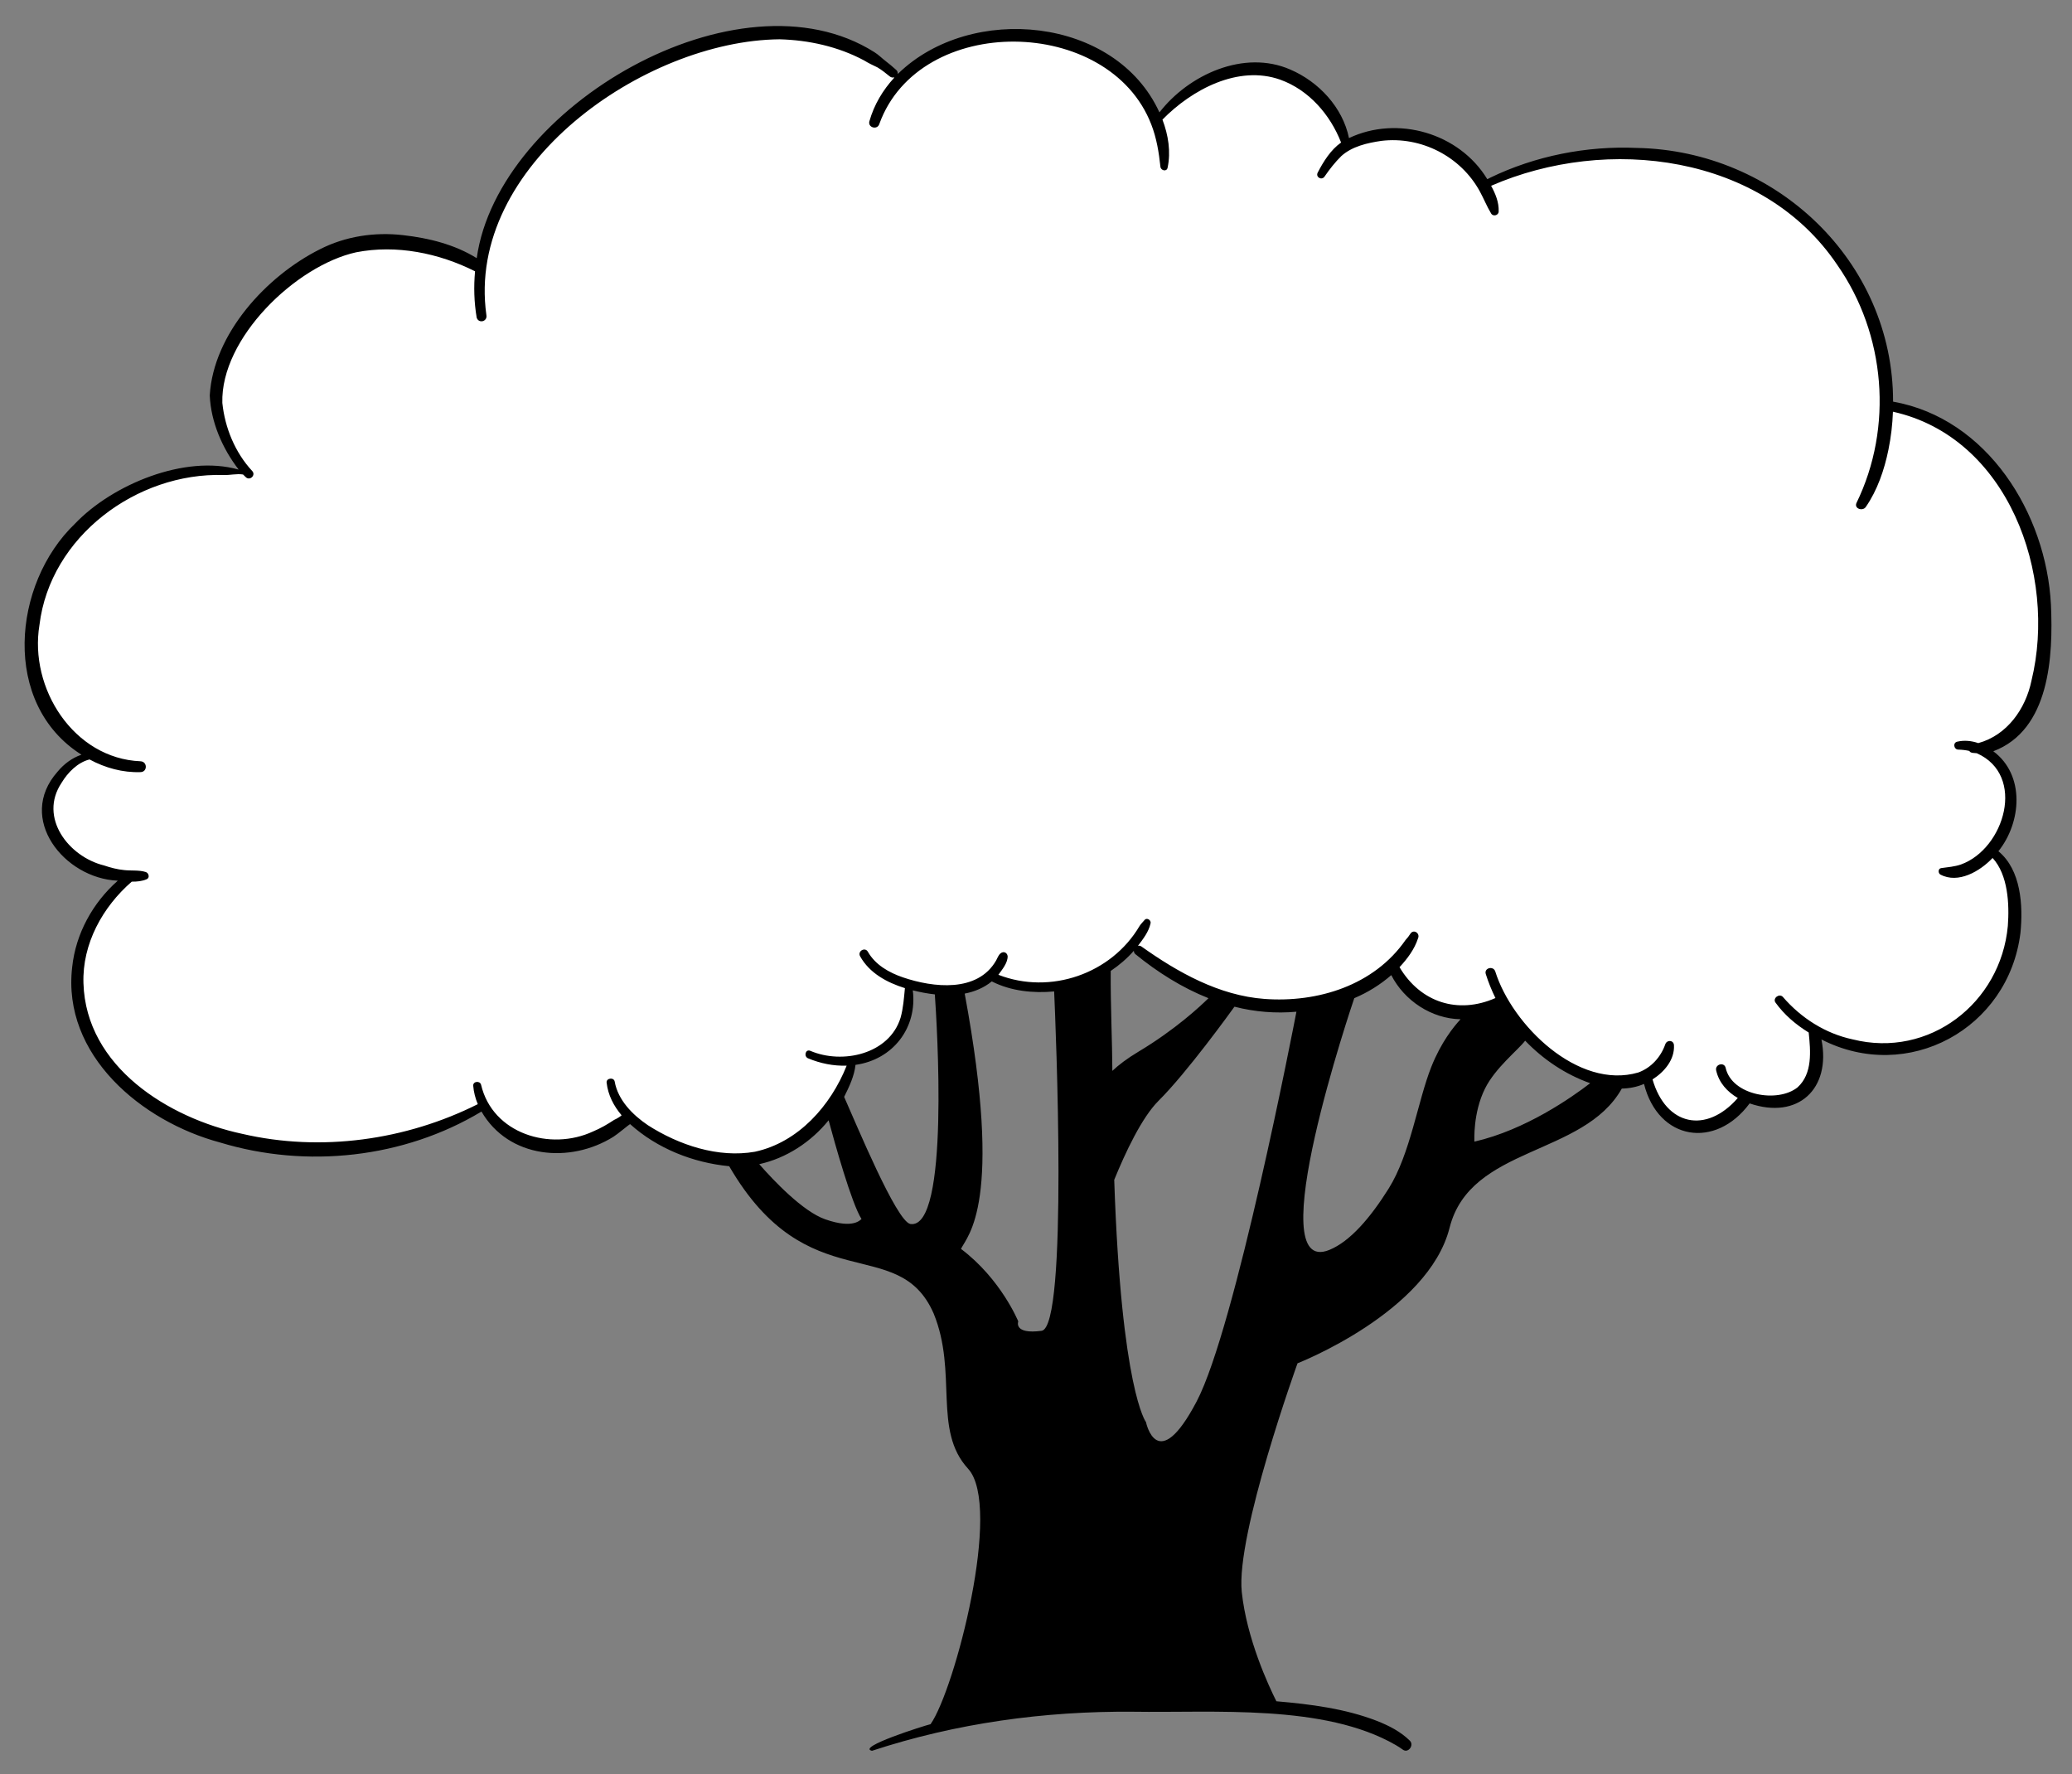 <svg width="507" height="434" xmlns="http://www.w3.org/2000/svg" xmlns:xlink="http://www.w3.org/1999/xlink" xml:space="preserve" overflow="hidden"><rect width="100%" height="100%" fill="#808080" stroke="none"/><g><path d="M118.773 270.856C118.56 270.503 118.106 270.381 117.746 270.582 112.606 273.471 77.649 291.57 40.622 271.881 19.799 260.811 16.754 244.185 20.175 231.737 22.322 223.928 27.207 217.843 30.775 215.362 31.352 214.961 31.112 214.057 30.414 213.98 24.75 213.348 12.689 210.68 11.591 199.393 10.717 190.406 17.803 186.46 20.84 185.003 21.374 184.747 21.548 183.528 21.059 183.197 16.431 180.057 0.563 167.119 10.522 142.757 15.951 129.476 26.977 121.276 37.368 117.656 46.251 114.562 54.876 114.894 58.571 115.243 59.236 115.306 59.656 114.546 59.249 114.018 57.824 112.173 55.468 108.724 54.087 104.549 52.066 98.438 52.181 90.778 56.747 83.841 63.877 73.008 74.2 58.48 95.312 58.859 101.405 58.969 108.726 61.265 116.859 64.154 117.305 64.312 117.785 64.034 117.869 63.569 118.779 58.407 124.929 32.135 157.637 16.661 175.024 8.435 189.09 6.808 199.705 8.896 208.905 10.705 215.489 15.427 219.81 19.015 220.1 19.255 220.519 19.248 220.801 19 223.32 16.783 235.388 6.998 250.713 8.421 265.556 9.799 277.55 17.605 282.647 28.308 282.875 28.785 283.501 28.901 283.877 28.529 286.896 25.539 298.25 15.157 308.941 16.685 320.832 18.384 327.755 27.903 329.193 34.795 329.294 35.278 329.814 35.542 330.26 35.334 332.693 34.203 339.676 31.419 346.271 33.214 353.147 35.085 358.809 38.215 362.718 44.569 362.927 44.908 363.361 45.03 363.716 44.849 368.66 42.321 401.828 26.885 435.834 48.899 435.834 48.899 462.345 66.982 461.678 98.444 461.669 98.825 461.939 99.157 462.315 99.22 466.66 99.938 491.306 105.395 498.443 137.512 505.488 169.216 491.804 180.613 486.623 182.454 486.087 182.643 485.936 183.324 486.342 183.722 488.344 185.681 492.347 190.378 492.08 196.406 491.808 202.526 488.961 205.779 487.63 206.976 487.298 207.274 487.293 207.789 487.618 208.097 488.322 208.765 489.466 210.021 490.466 211.889 493.654 217.853 496.339 229.576 485.349 244.993 472.587 262.894 450.797 254.883 445.429 252.541 444.895 252.308 444.31 252.732 444.364 253.311 444.671 256.608 444.945 265.052 440.11 267.612 435.084 270.273 429.511 268.607 427.761 267.963 427.433 267.843 427.069 267.96 426.87 268.246 425.502 270.218 420.051 277.21 412.766 275.246 405.725 273.348 403.595 266.363 403.051 263.872 402.953 263.423 402.488 263.161 402.055 263.312 398.447 264.569 383.635 267.928 367.823 245.935 367.613 245.643 367.231 245.534 366.901 245.677 363.981 246.934 350.216 251.828 341.302 236.878 341.067 236.484 340.543 236.38 340.178 236.66 337.365 238.826 326.081 246.663 310.748 246.087 300.974 245.719 289.59 241.761 277.848 231.458 277.549 231.196 277.1 231.203 276.814 231.478 273.926 234.248 258.93 247.409 243.077 238.455 242.819 238.309 242.5 238.32 242.258 238.491 240.561 239.691 233.374 244.093 223.213 240.753 222.704 240.585 222.186 240.985 222.216 241.522 222.431 245.352 222.049 257.482 208.876 259.358 208.586 259.4 208.347 259.605 208.259 259.884 207.311 262.899 201.313 279.731 184.658 283.126 175.885 284.914 166.796 282.689 154.39 273.159 154.107 272.941 153.711 272.946 153.436 273.174 151.546 274.738 144.104 280.398 135.495 280.378 129.874 280.358 123.273 278.29 118.773 270.856Z" fill="#FFFFFF" transform="scale(1 1.001)"/><path d="M501.848 147.788C500.717 125.546 486.329 102.26 463.223 98.161 463.245 63.756 434.446 36.802 400.567 36.156 388.285 35.604 375.651 38.092 364.581 43.457 364.297 43.594 363.955 43.836 363.904 43.752 357.066 32.522 341.954 28.127 330.088 33.745 328.544 26.231 322.669 19.973 315.724 16.997 304.417 12.053 290.865 18.233 283.704 27.472 272.977 3.993 237.572 0.786 219.852 17.918 219.768 17.998 219.638 18.054 219.647 17.999 219.701 17.701 219.609 17.377 219.298 17.094 218.448 16.32 217.567 15.586 216.654 14.887 215.733 14.182 214.943 13.359 213.95 12.747 180.745-8.239 121.792 26.099 116.652 63.094 111.259 59.745 104.91 58.174 98.649 57.471 91.68 56.669 84.535 57.73 78.262 60.93 65.232 67.443 52.193 81.566 51.325 96.651 51.611 103.172 54.413 109.574 58.364 114.717 58.377 114.735 58.363 114.758 58.341 114.752 45.216 111.052 27.506 118.406 18.347 127.985 2.977 142.71 0.329 172.062 19.902 184.422 19.919 184.433 19.917 184.455 19.898 184.461 17.611 185.233 15.603 186.756 14.068 188.618 3.946 200.037 15.732 214.679 28.773 215.23 28.794 215.232 28.803 215.255 28.787 215.268 22.689 220.651 18.532 228.193 17.665 236.327 15.134 257.925 34.731 274.109 53.855 279.222 75.01 285.639 98.833 283.067 117.814 271.659 124.469 283.135 139.5 284.448 150.105 277.815 150.92 277.336 154.121 274.676 154.173 274.724 160.803 280.698 169.575 284.163 178.428 285.018 197.605 318.047 219.745 301.184 228.447 320.989 234.399 335.482 228.197 349.515 236.879 358.947 245.341 368.139 233.63 412.928 227.704 421.381 226.161 421.742 209.425 427.019 213.366 427.887 233.961 421.126 255.577 418.162 277.236 418.341 297.096 418.649 324.016 416.384 341.524 426.482 342.126 426.831 342.709 427.21 343.273 427.617 344.581 428.562 346.089 426.508 344.974 425.415 342.68 423.167 339.888 421.759 336.928 420.582 329.085 417.557 320.652 416.502 312.32 415.782 310.384 411.929 305.062 400.506 303.851 389.083 302.363 375.051 317.494 333.183 317.494 333.183 317.494 333.183 349.467 320.739 354.701 300.057 359.781 279.979 387.46 282.684 396.842 266.044 398.705 266.003 400.556 265.654 402.274 264.907 405.777 278.78 419.771 280.94 428.118 269.668 439.926 273.716 448.101 266.143 445.692 254.041 466.846 264.861 491.463 251.447 494.383 228.018 495.054 221.333 494.552 212.597 488.988 208.041 494.631 201.025 495.572 189.421 487.743 183.606 501.557 178.4 502.418 160.44 501.848 147.788ZM201.905 297.987C196.436 296.063 189.332 288.567 185.778 284.517 192.43 283.057 198.469 279.086 202.755 273.799 204.285 279.473 208.373 294.113 210.805 297.93 210.587 297.987 209.016 300.487 201.905 297.987ZM222.742 299.136C219.317 298.433 209.49 274.636 206.554 268.078 207.775 265.628 209.049 262.987 209.332 260.248 218.474 258.973 224.505 251.212 223.353 242.037 225.156 242.485 226.896 242.819 228.746 243.025 229.212 249.652 232.483 300.643 222.742 299.136ZM235.146 305.224C236.714 301.945 245.604 294.176 236.054 242.832 238.438 242.373 240.783 241.413 242.678 239.849 247.38 242.243 252.873 242.776 257.941 242.306 258.299 250.323 261.433 324.375 254.864 325.246 247.919 326.166 249.159 322.946 249.159 322.946 249.159 322.946 244.957 312.604 235.146 305.224ZM277.825 233.197C283.202 237.585 289.224 241.384 295.702 243.956 293.707 245.928 287.595 251.635 278.552 257.039 275.766 258.704 273.708 260.283 272.184 261.715 272.165 254.873 271.716 245.464 271.784 237.291 273.846 235.906 275.798 234.242 277.455 232.35 277.431 232.654 277.536 232.96 277.825 233.197ZM292.814 342.499C283.141 360.902 280.413 347.56 280.413 347.56 280.413 347.56 274.376 339.802 272.641 288.346 275.34 281.728 279.385 273.093 283.513 269.001 290.426 262.147 301.156 247.291 301.981 246.144 302.014 246.098 302.037 246.023 302.146 246.052 307.048 247.31 312.183 247.719 317.225 247.26 316.597 250.522 302.274 324.503 292.814 342.499ZM350.237 260.72C346.887 269.145 345.127 281.972 339.792 290.483 335.323 297.613 330.374 303.383 325.309 305.463 308.109 312.527 330.946 245.218 331.379 243.948 334.657 242.566 337.74 240.664 340.431 238.315 343.645 244.596 350.313 248.968 357.385 249.102 355.679 250.929 352.607 254.762 350.237 260.72ZM363.384 266.011C365.919 260.948 371.392 256.684 373.195 254.341 377.615 258.942 383.071 262.605 389.103 264.729 384.61 268.186 373.267 276.154 360.793 279.004 360.786 279.006 360.779 279.009 360.779 279.002 360.766 278.775 360.396 271.978 363.384 266.011ZM497.083 166.355C495.658 173.246 491.103 179.7 484.065 181.61 482.408 181.041 480.643 180.858 478.902 181.265 477.797 181.524 478.072 183.175 479.165 183.202 480.085 183.224 480.992 183.327 481.872 183.522 482.199 184.137 483.112 183.991 483.697 184.085 495.859 189.454 490.496 207.438 479.826 211.275 478.265 211.817 476.603 211.933 474.979 212.162 474.217 212.27 474.198 213.384 474.775 213.725 479.159 216.081 484.514 212.915 487.569 209.685 491.361 213.804 491.7 220.977 491.298 226.304 489.568 245.179 472.016 258.704 453.336 254.021 446.636 252.593 440.703 248.799 436.25 243.64 435.389 242.696 433.682 243.961 434.45 245.029 436.579 247.987 439.419 250.416 442.573 252.344 443.035 256.86 443.553 262.371 439.854 265.739 434.973 269.661 423.747 267.714 422.25 260.972 421.891 259.464 419.593 260.104 419.931 261.611 420.609 264.629 422.662 266.853 425.223 268.348 417.5 277.196 407.656 275.144 404.36 263.805 407.3 261.942 409.797 258.94 409.603 255.446 409.533 254.187 407.943 254.059 407.5 255.161 406.413 258.308 404.047 260.961 400.879 262.111 386.188 266.422 370.008 250.547 365.877 237.416 365.389 235.958 363.087 236.571 363.558 238.055 364.197 240.069 364.989 242.028 365.92 243.916 356.774 247.946 347.582 245.01 342.451 236.375 344.374 234.308 346.101 232.023 346.984 229.31 347.534 228.053 345.865 226.991 345.102 228.211 344.741 228.788 344.379 229.251 343.919 229.74 336.215 240.836 322.427 245.096 309.39 244.131 298.301 243.308 288.197 237.643 279.282 231.308 279.007 231.116 278.713 231.083 278.443 231.154 279.711 229.48 281.053 227.785 281.525 225.697 281.755 224.909 280.627 224.144 280.065 224.847 279.666 225.345 279.186 225.76 278.848 226.301 271.936 238.035 256.974 243.172 244.294 238.233 245.217 236.965 246.6 235.314 246.563 233.691 246.453 232.796 245.56 232.405 244.848 232.98 244.279 233.44 244.085 234.132 243.734 234.752 239.179 242.636 228.355 241.381 220.957 238.871 217.547 237.709 214.188 235.817 212.357 232.599 211.658 231.369 209.772 232.47 210.46 233.708 212.729 237.795 216.992 240.122 221.425 241.497 221.187 243.909 221.025 246.371 220.366 248.711 217.637 257.644 206.116 260.194 198.244 256.804 197.077 256.362 196.622 258.189 197.735 258.652 200.723 259.896 203.948 260.554 207.173 260.441 203.269 270.224 195.352 279.187 184.727 281.48 175.749 283.067 166.106 279.843 158.543 275.003 154.84 272.508 151.215 268.893 150.409 264.324 150.214 263.222 148.308 263.462 148.435 264.591 148.783 267.663 150.175 270.288 152.087 272.557 152.151 272.633 151.004 273.399 150.275 273.696 148.648 274.774 146.947 275.764 145.139 276.512 134.68 281.393 120.526 277.101 117.712 265.1 117.442 264.062 115.703 264.24 115.793 265.36 115.919 266.924 116.313 268.43 116.914 269.852 99.305 278.674 78.551 281.584 59.249 277.102 41.162 273.23 21.041 260.693 20.421 240.305 20.11 230.679 25.089 221.666 32.24 215.47 33.53 215.486 34.819 215.357 35.91 214.874 36.715 214.517 36.392 213.352 35.681 213.123 34.044 212.597 32.114 212.837 30.409 212.647 28.711 212.489 27.07 212.052 25.465 211.514 16.786 209.389 9.398 199.79 15.062 191.322 16.565 188.815 18.998 186.329 21.911 185.607 25.755 187.678 30.045 188.856 34.402 188.704 36.113 188.644 36.1 186.153 34.402 186.055 18.016 185.389 7.087 168.187 9.656 152.742 12.265 131.111 33.479 115.446 54.688 116.092 56.3 116.159 57.862 115.712 59.479 115.966 59.699 116.192 59.922 116.415 60.153 116.63 61.177 117.585 62.682 116.092 61.694 115.089 57.525 110.6 55.024 104.536 54.406 98.468 53.94 82.684 72.381 64.917 87.146 61.659 96.981 59.742 107.363 61.842 116.241 66.305 115.893 70.066 116.002 73.868 116.64 77.63 117.124 79.162 119.341 78.589 119.012 76.976 113.891 40.483 157.681 9.91 190.748 9.604 197.9 9.794 205.112 11.386 211.445 14.774 212.498 15.431 213.616 15.952 214.732 16.485 215.784 17.116 216.77 17.901 217.716 18.676 218.042 18.943 218.411 18.998 218.739 18.916 218.81 18.898 218.861 18.936 218.819 18.981 216.029 22.009 213.883 25.586 212.735 29.629 212.291 31.192 214.693 31.846 215.162 30.299 224.998 3.095 271.415 3.789 281.707 30.416 283.01 33.76 283.565 37.207 283.946 40.755 284.045 41.676 285.471 42.057 285.699 40.992 286.527 37.12 285.887 33.024 284.44 29.234 291.596 21.926 302.956 15.813 313.281 19.477 320.278 21.998 325.496 28.017 328.152 34.832 325.608 36.627 323.849 39.453 322.434 42.176 321.859 43.291 323.403 44.177 324.105 43.152 325.314 41.389 326.688 39.635 328.213 38.139 330.855 35.764 334.571 34.932 338.006 34.43 347.707 33.257 357.426 38.204 362.106 46.791 363.074 48.558 363.811 50.433 364.858 52.159 365.334 53.018 366.737 52.64 366.713 51.657 366.788 49.425 365.919 47.329 364.863 45.41 393.216 33.056 431.31 37.632 449.584 64.775 461.388 81.66 463.316 104.419 454.248 122.953 453.672 124.337 455.78 124.996 456.532 123.916 459.379 119.824 461.077 114.816 462.073 109.963 462.703 106.888 463.074 103.759 463.187 100.621 491.367 106.854 503.419 140.441 497.083 166.355Z" transform="scale(1 1.001)"/></g></svg>